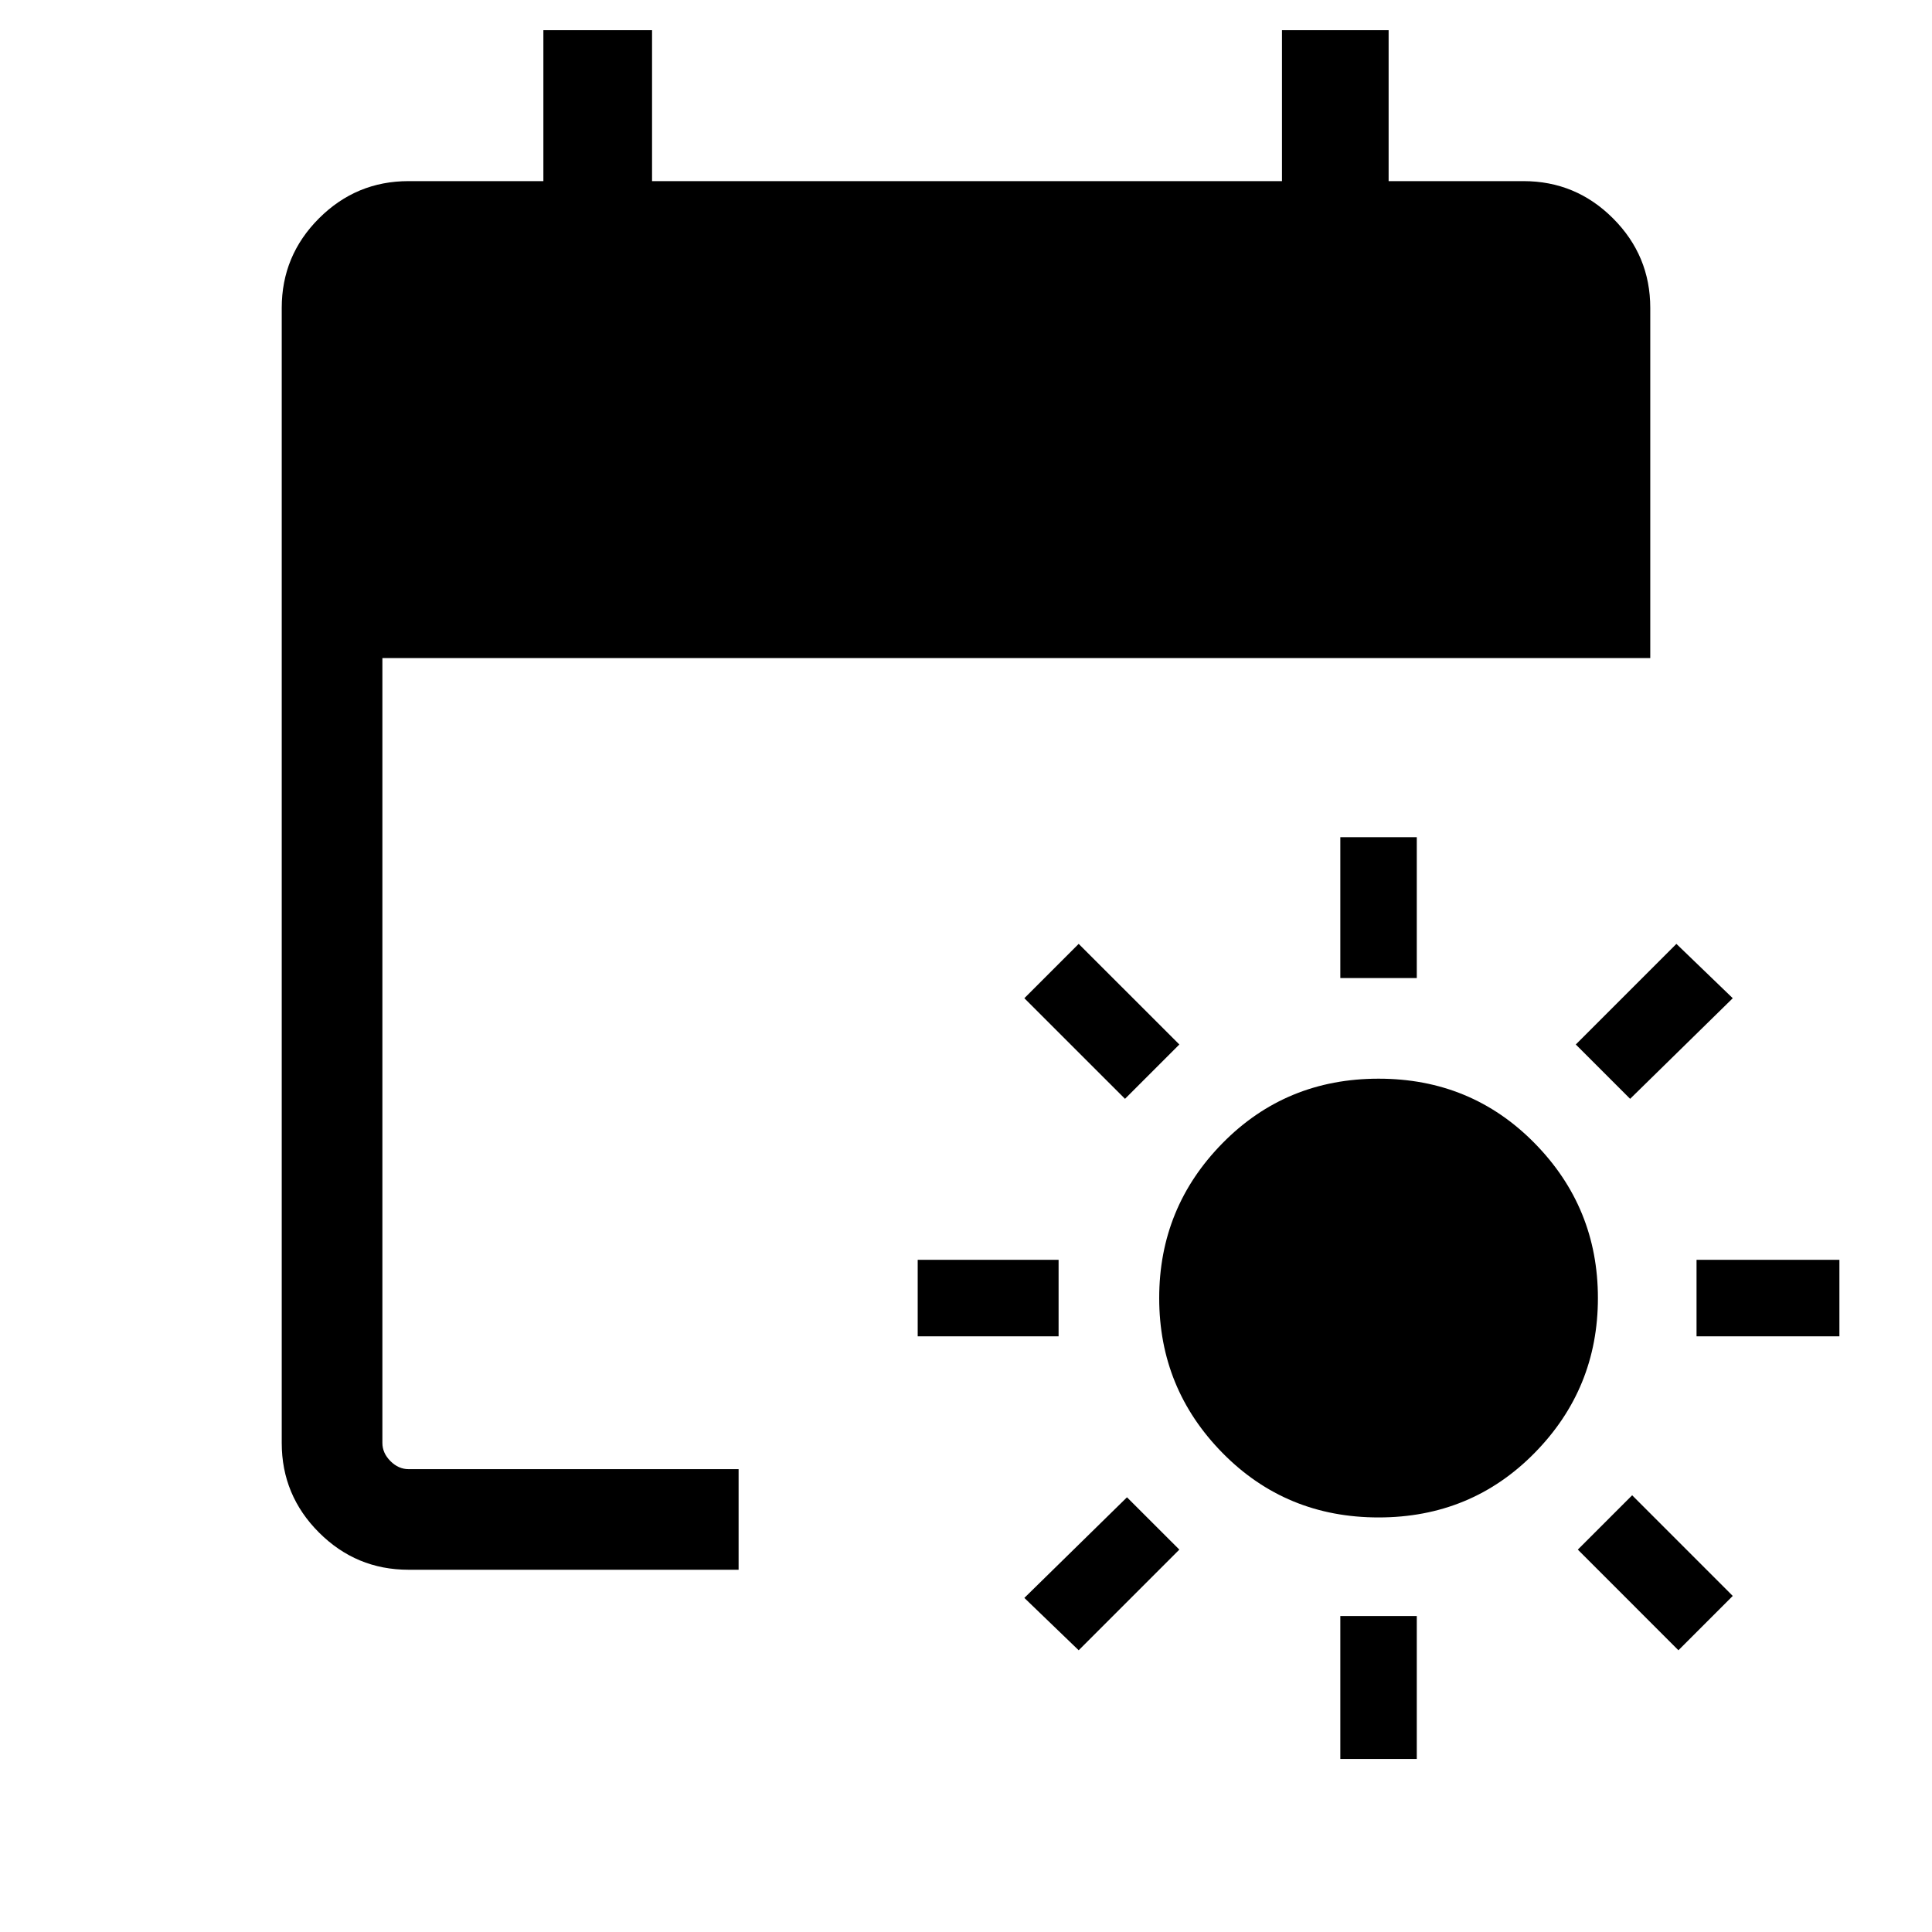 <svg xmlns="http://www.w3.org/2000/svg" height="40" width="40"><path d="M28.542 31.417q-1.917 0-3.23-1.334Q24 28.75 24 26.875q0-1.875 1.312-3.208 1.313-1.334 3.23-1.334 1.916 0 3.229 1.334 1.312 1.333 1.312 3.208 0 1.875-1.312 3.208-1.313 1.334-3.229 1.334ZM27.75 20.25v-2.917h1.583v2.917Zm0 16.167v-2.959h1.583v2.959Zm6-13.667-1.125-1.125 2.083-2.083 1.167 1.125ZM22.333 34.167l-1.125-1.084L23.333 31l1.084 1.083Zm12.792-6.5v-1.584h2.958v1.584Zm-16.125 0v-1.584h2.917v1.584Zm15.75 6.5-2.083-2.084 1.125-1.125 2.083 2.084ZM23.292 22.75l-2.084-2.083 1.125-1.125 2.084 2.083ZM8.458 32.5q-1.083 0-1.854-.771-.771-.771-.771-1.854v-23.5q0-1.083.771-1.854.771-.771 1.854-.771h2.792V.625h2.25V3.75h13.042V.625h2.208V3.75h2.792q1.083 0 1.854.771.771.771.771 1.854v7.25H7.917v16.25q0 .208.166.375.167.167.375.167h6.834V32.5Z"/></svg>